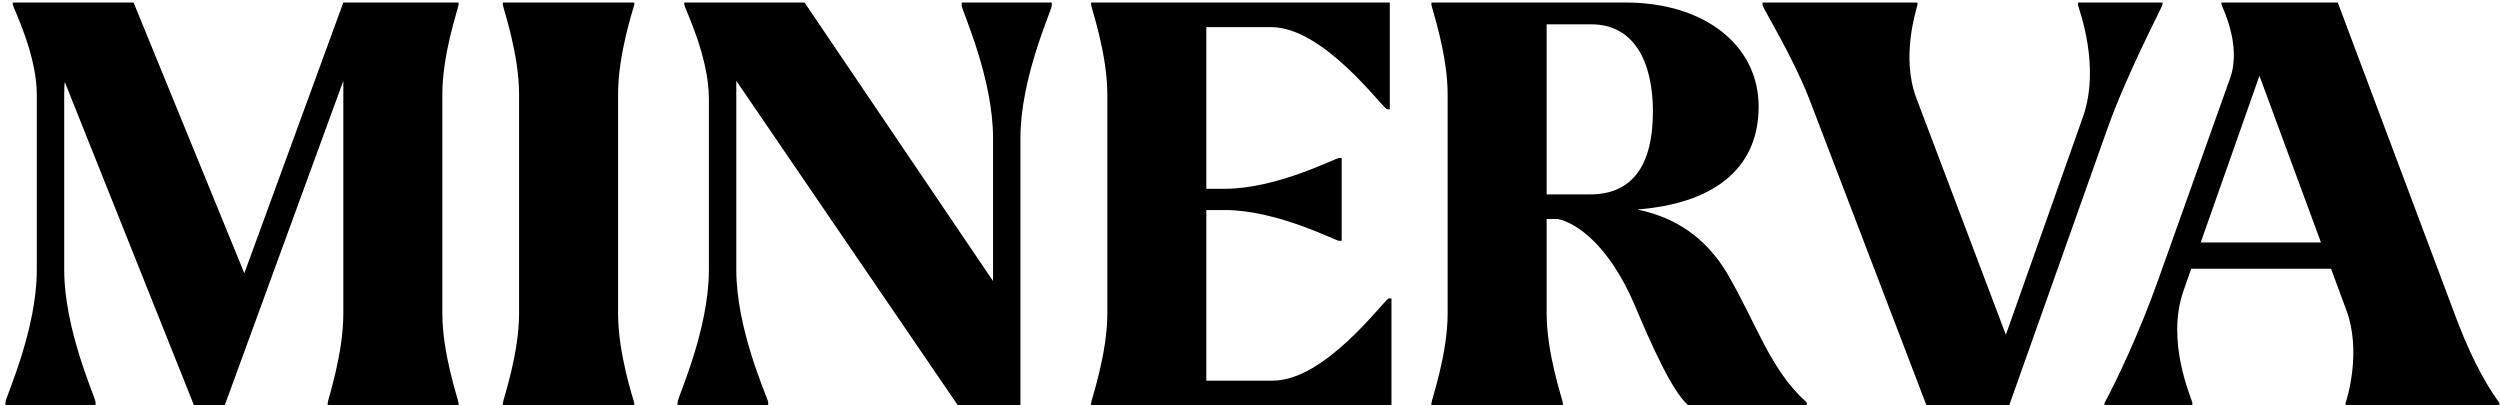 <svg width="438" height="71" viewBox="0 0 438 71" fill="none" xmlns="http://www.w3.org/2000/svg">
<path d="M80.34 0.832C80.242 1.616 77.498 9.456 77.498 16.512V54.928C77.498 61.984 80.242 69.824 80.34 70.608V71H57.408V70.608C57.506 69.824 60.152 61.984 60.152 54.928V14.16L39.376 71H33.986L11.348 14.356C11.25 15.14 11.25 15.826 11.25 16.61V47.284C11.25 57.672 16.542 69.236 16.738 70.412V71H0.96V70.412C1.156 69.236 6.448 57.672 6.448 47.284V16.61C6.448 9.554 2.43 1.616 2.234 0.832V0.44H23.402L42.806 47.872L60.152 0.44H80.34V0.832ZM88.1 71V70.608C88.198 69.824 90.942 61.984 90.942 54.928V16.512C90.942 9.456 88.198 1.616 88.1 0.832V0.44H111.13V0.832C110.934 1.616 108.288 9.456 108.288 16.512V54.928C108.288 61.984 110.934 69.824 111.13 70.608V71H88.1ZM184.271 0.44V1.028C184.075 2.204 178.783 13.768 178.783 24.156V71H167.807L128.999 14.16V47.284C128.999 57.672 134.291 69.236 134.585 70.412V71H118.709V70.412C118.905 69.236 124.197 57.672 124.197 47.284V17.296C124.197 9.946 120.081 1.714 119.885 0.832V0.44H140.955L173.981 49.244V24.156C173.981 13.768 168.689 2.204 168.493 1.028V0.44H184.271ZM243.297 52.282H243.787V71H191.161V70.608C191.259 69.824 194.003 61.984 194.003 54.928V16.512C194.003 9.456 191.259 1.616 191.161 0.832V0.44H243.493V19.158H243.003C241.925 18.57 231.831 4.752 222.717 4.752H211.349V33.074H214.583C223.599 33.074 233.595 27.88 234.575 27.684H235.065V42.188H234.575C233.595 41.992 223.599 36.798 214.583 36.798H211.349V66.688H223.011C232.125 66.688 242.219 52.87 243.297 52.282ZM302.528 47.774C307.82 56.79 310.074 64.728 316.542 70.51V71H295.766C292.924 68.55 289.2 60.122 286.358 53.36C281.85 42.874 276.166 39.052 272.932 38.366H270.972V54.928C270.972 61.984 273.716 69.824 273.814 70.608V71H250.784V70.608C250.882 69.824 253.626 61.984 253.626 54.928V16.512C253.626 9.456 250.882 1.616 250.784 0.832V0.44H284.79C298.706 0.44 308.114 7.986 308.114 18.668C308.114 30.036 299.588 35.72 286.848 36.7C293.512 38.072 298.804 41.6 302.528 47.774ZM270.972 4.262V34.054H278.616C286.064 34.054 289.592 28.86 289.592 19.55C289.592 10.632 286.162 4.262 278.812 4.262H270.972ZM271.364 38.268H271.854C271.658 38.268 271.56 38.268 271.364 38.268ZM378.868 0.44V0.832C378.574 1.714 372.596 12.984 369.166 22.686L352.016 71H337.512L316.932 17.198C314.09 9.946 309.092 1.812 308.798 0.93V0.44H335.944V0.832C335.748 1.714 333.004 9.946 335.748 17.198L351.428 58.652L364.952 20.432C367.99 11.71 364.364 2.008 364.07 0.93V0.44H378.868ZM429.764 54.242C432.41 61.494 435.056 66.688 437.898 70.608V71H410.948V70.608C411.242 69.726 413.79 61.494 411.046 54.242L408.4 47.088H383.9L382.528 51.008C379.49 59.73 383.802 69.432 384.096 70.51V71H368.71V70.608C370.768 66.786 374.786 58.456 378.216 48.754L390.76 13.572C392.72 7.888 389.388 1.42 389.192 0.734V0.44H409.576L429.764 54.242ZM385.566 42.482H406.636L395.856 13.278L385.566 42.482Z" fill="black"/>
</svg>
